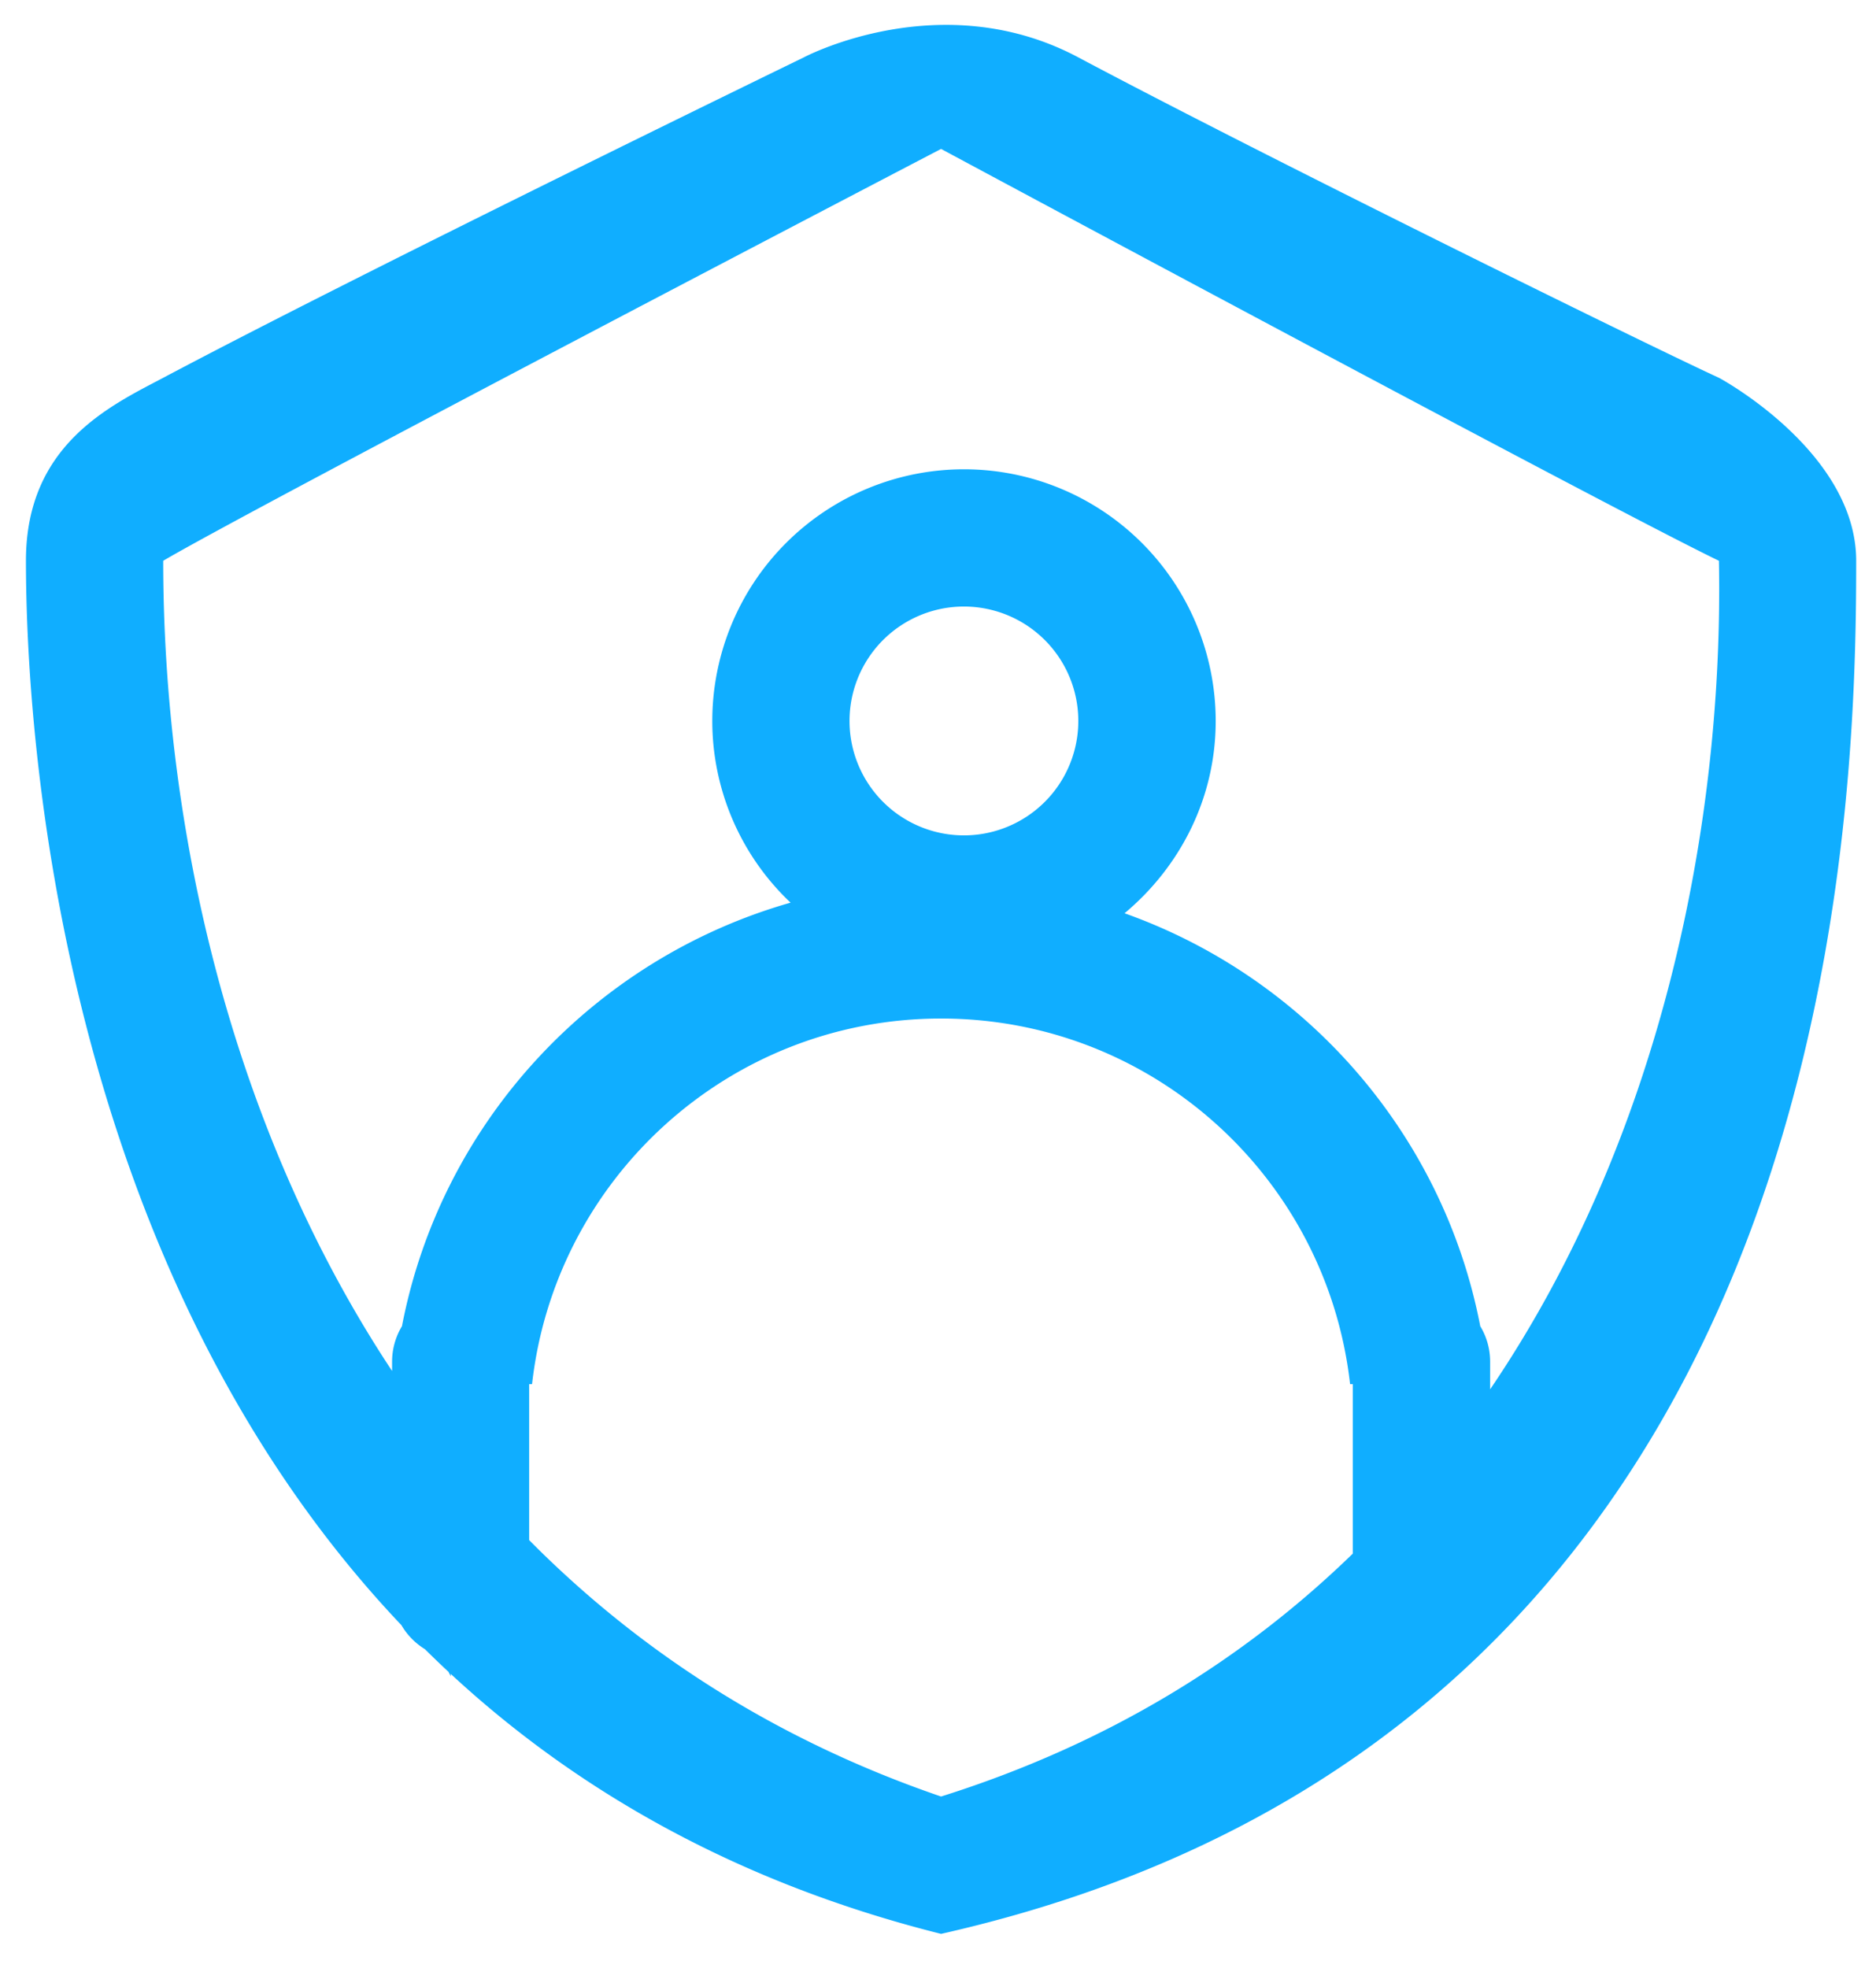 <svg width="41" height="43" viewBox="0 0 41 43" xmlns="http://www.w3.org/2000/svg" xmlns:xlink="http://www.w3.org/1999/xlink"><defs><path d="M713.567 107.357c3.783-5.567 5.107-12.455 5-18.104-2.379-1.146-17-8.999-17-8.999s-15.059 7.853-17 8.999c0 5.733 1.43 12.31 5.002 17.703v-.202c0-.284.079-.55.216-.777.857-4.454 4.181-8.024 8.493-9.254a5.465 5.465 0 0 1-1.711-3.968 5.5 5.5 0 1 1 11.002 0c0 1.695-.785 3.191-1.992 4.2 3.958 1.406 6.965 4.82 7.774 9.022.137.226.216.492.216.777v.603zm-3.002 3.59c-2.356 2.29-5.319 4.15-8.998 5.307-3.663-1.254-6.632-3.21-9.002-5.602v-3.408h.063c.505-4.496 4.309-7.989 8.939-7.989s8.435 3.493 8.939 7.989h.059v3.702zm-19.763 2.583a23.356 23.356 0 0 1-.516-.496 1.51 1.51 0 0 1-.513-.524c-7.407-7.807-8.206-19.276-8.206-23.257 0-2.529 1.832-3.382 3-3.998 4.5-2.386 14-7.001 14-7.001s3-1.598 6 0c3.963 2.107 12.244 6.191 14 7.001.023.009 3 1.621 3 3.998 0 5.762-.392 25.578-20 30.002-4.506-1.13-8.004-3.168-10.717-5.681l.002.056a12.257 12.257 0 0 1-.05-.1zm11.263-23.277a2.5 2.5 0 1 0 .003 5 2.5 2.5 0 0 0-.003-5z" id="a"/></defs><use fill="#10AEFF" xlink:href="#a" transform="translate(-681 -77)" fill-rule="evenodd"/></svg>